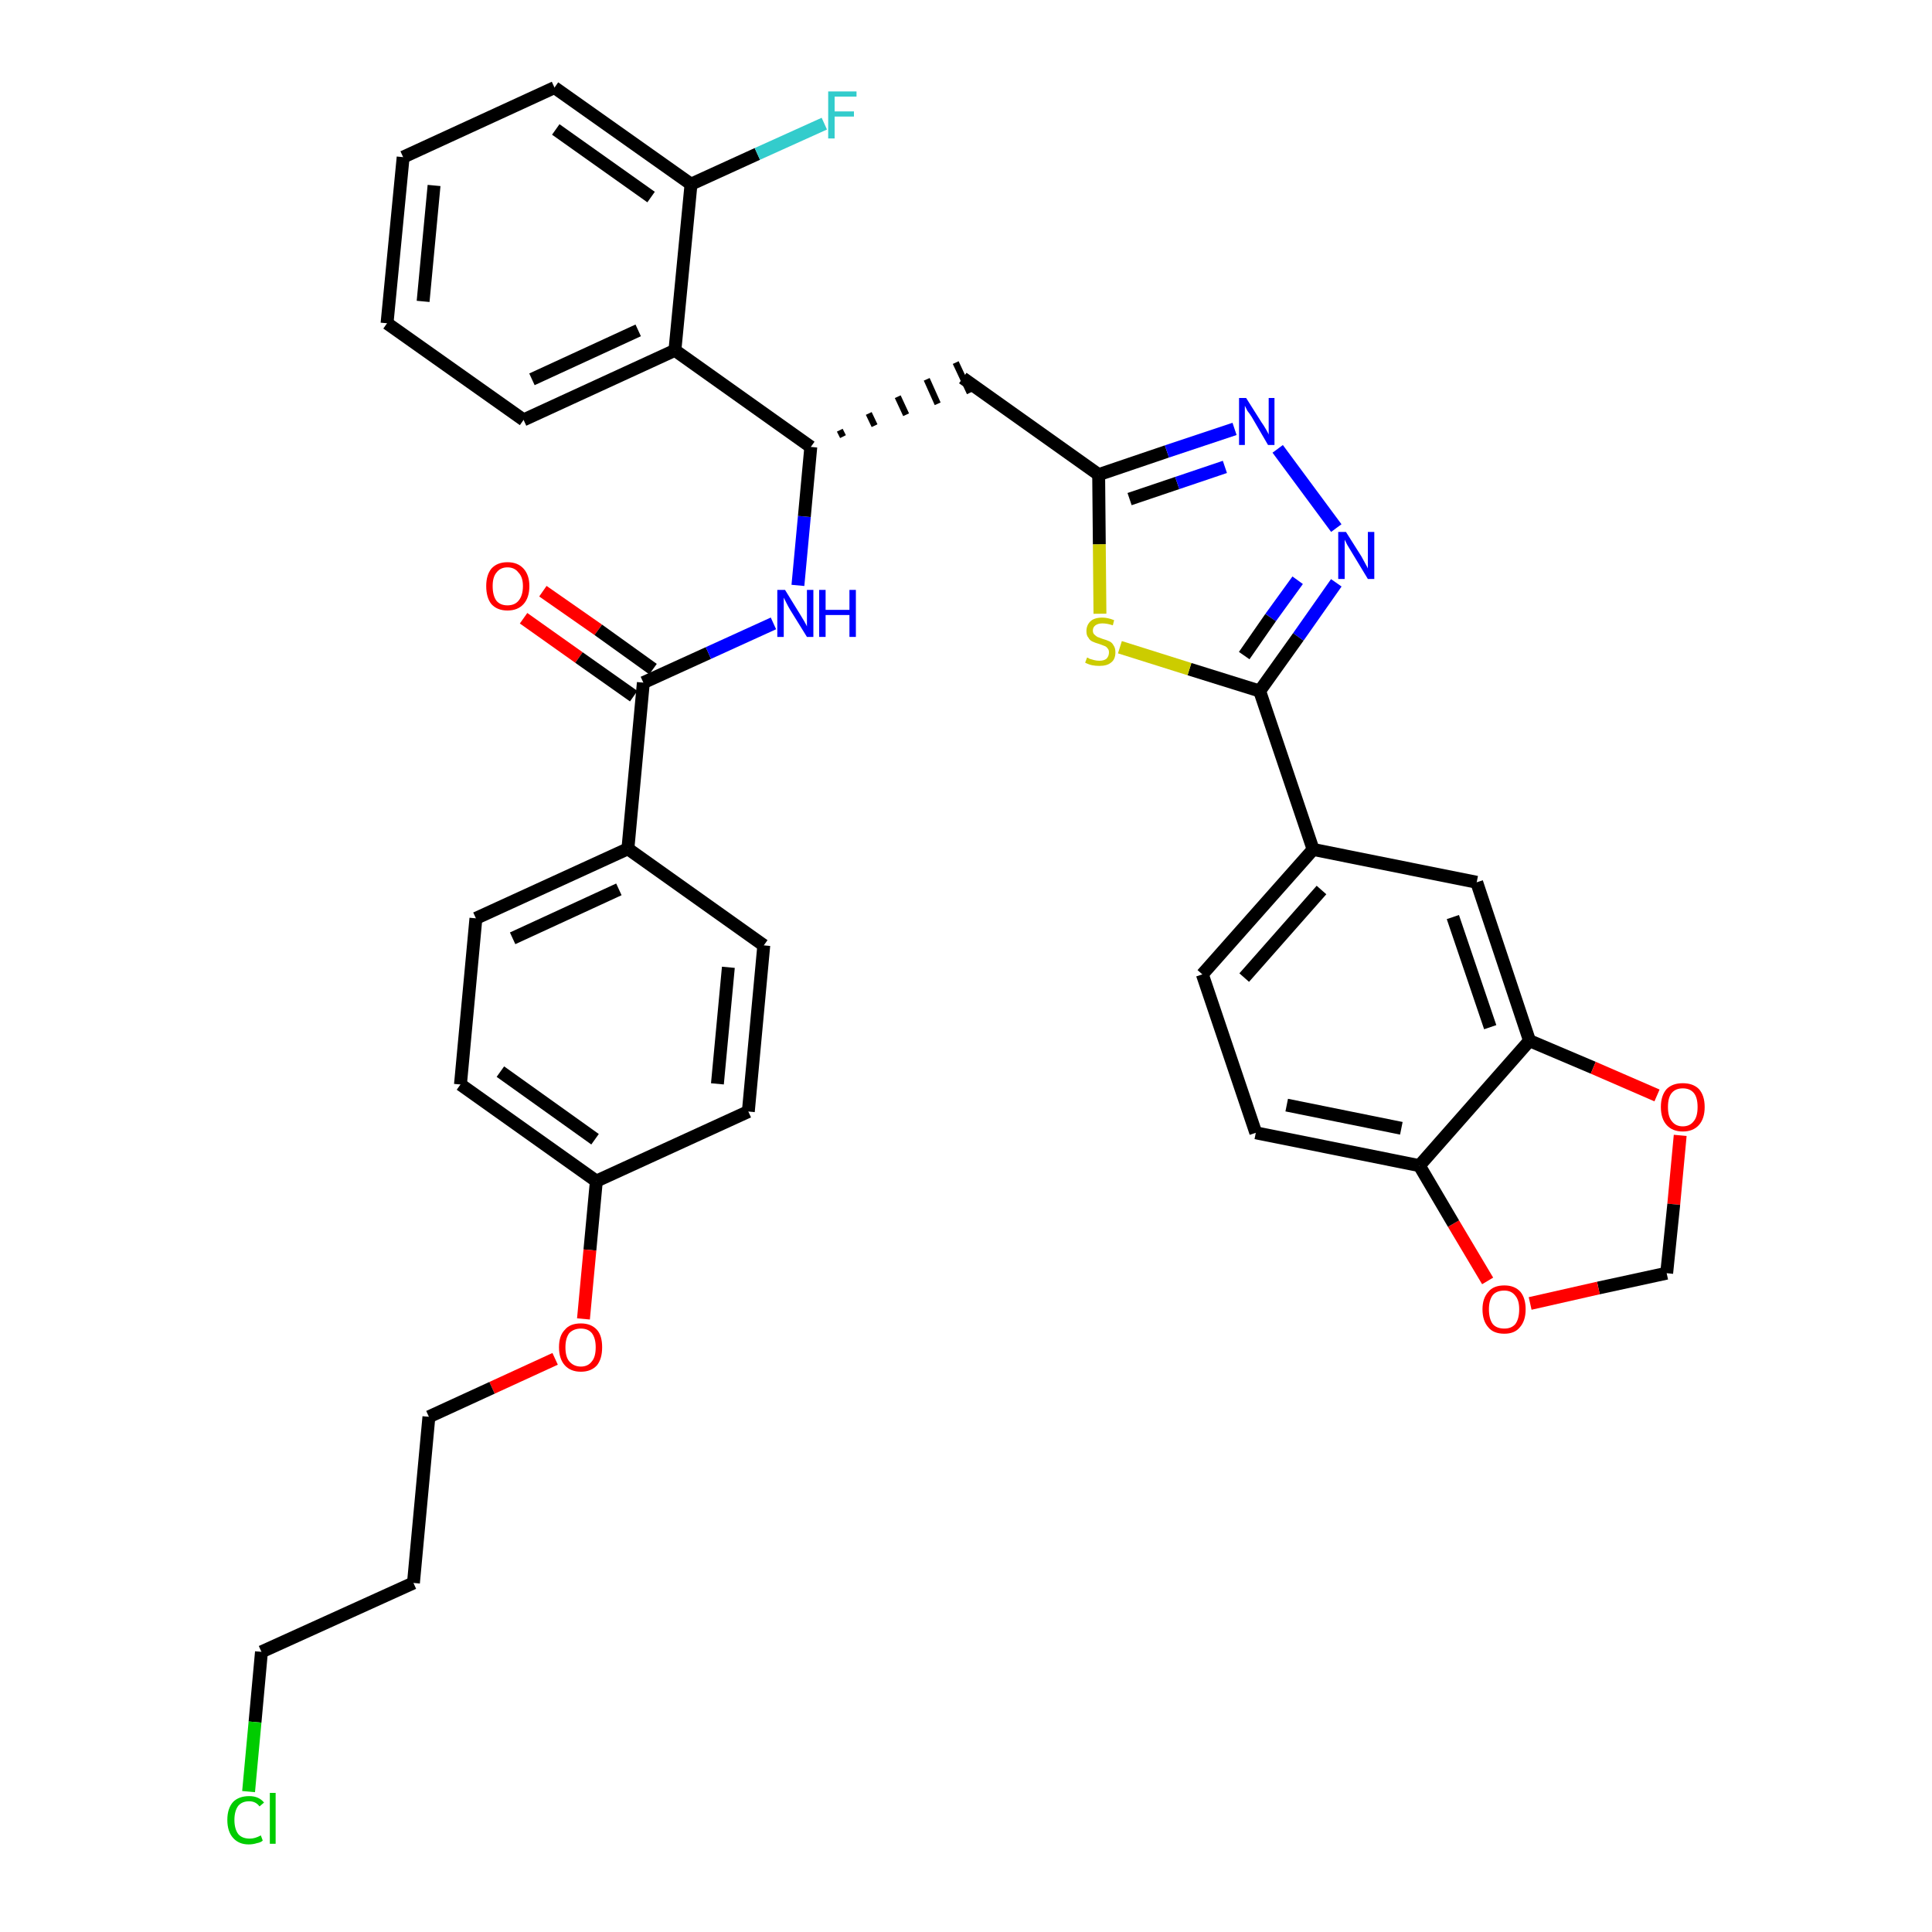 <?xml version='1.0' encoding='iso-8859-1'?>
<svg version='1.1' baseProfile='full'
              xmlns='http://www.w3.org/2000/svg'
                      xmlns:rdkit='http://www.rdkit.org/xml'
                      xmlns:xlink='http://www.w3.org/1999/xlink'
                  xml:space='preserve'
width='300px' height='300px' viewBox='0 0 300 300'>
<!-- END OF HEADER -->
<path class='bond-0 atom-0 atom-1' d='M 81.3,96.0 L 89.9,102.1' style='fill:none;fill-rule:evenodd;stroke:#FF0000;stroke-width:2.0px;stroke-linecap:butt;stroke-linejoin:miter;stroke-opacity:1' />
<path class='bond-0 atom-0 atom-1' d='M 89.9,102.1 L 98.4,108.1' style='fill:none;fill-rule:evenodd;stroke:#000000;stroke-width:2.0px;stroke-linecap:butt;stroke-linejoin:miter;stroke-opacity:1' />
<path class='bond-0 atom-0 atom-1' d='M 84.3,91.8 L 92.9,97.8' style='fill:none;fill-rule:evenodd;stroke:#FF0000;stroke-width:2.0px;stroke-linecap:butt;stroke-linejoin:miter;stroke-opacity:1' />
<path class='bond-0 atom-0 atom-1' d='M 92.9,97.8 L 101.4,103.9' style='fill:none;fill-rule:evenodd;stroke:#000000;stroke-width:2.0px;stroke-linecap:butt;stroke-linejoin:miter;stroke-opacity:1' />
<path class='bond-1 atom-1 atom-2' d='M 99.9,106.0 L 110.0,101.4' style='fill:none;fill-rule:evenodd;stroke:#000000;stroke-width:2.0px;stroke-linecap:butt;stroke-linejoin:miter;stroke-opacity:1' />
<path class='bond-1 atom-1 atom-2' d='M 110.0,101.4 L 120.1,96.8' style='fill:none;fill-rule:evenodd;stroke:#0000FF;stroke-width:2.0px;stroke-linecap:butt;stroke-linejoin:miter;stroke-opacity:1' />
<path class='bond-25 atom-1 atom-26' d='M 99.9,106.0 L 97.5,131.8' style='fill:none;fill-rule:evenodd;stroke:#000000;stroke-width:2.0px;stroke-linecap:butt;stroke-linejoin:miter;stroke-opacity:1' />
<path class='bond-2 atom-2 atom-3' d='M 123.9,90.9 L 124.9,80.2' style='fill:none;fill-rule:evenodd;stroke:#0000FF;stroke-width:2.0px;stroke-linecap:butt;stroke-linejoin:miter;stroke-opacity:1' />
<path class='bond-2 atom-2 atom-3' d='M 124.9,80.2 L 125.9,69.4' style='fill:none;fill-rule:evenodd;stroke:#000000;stroke-width:2.0px;stroke-linecap:butt;stroke-linejoin:miter;stroke-opacity:1' />
<path class='bond-3 atom-3 atom-4' d='M 130.9,67.8 L 130.4,66.8' style='fill:none;fill-rule:evenodd;stroke:#000000;stroke-width:1.0px;stroke-linecap:butt;stroke-linejoin:miter;stroke-opacity:1' />
<path class='bond-3 atom-3 atom-4' d='M 135.8,66.1 L 134.9,64.2' style='fill:none;fill-rule:evenodd;stroke:#000000;stroke-width:1.0px;stroke-linecap:butt;stroke-linejoin:miter;stroke-opacity:1' />
<path class='bond-3 atom-3 atom-4' d='M 140.7,64.4 L 139.4,61.6' style='fill:none;fill-rule:evenodd;stroke:#000000;stroke-width:1.0px;stroke-linecap:butt;stroke-linejoin:miter;stroke-opacity:1' />
<path class='bond-3 atom-3 atom-4' d='M 145.6,62.7 L 143.9,58.9' style='fill:none;fill-rule:evenodd;stroke:#000000;stroke-width:1.0px;stroke-linecap:butt;stroke-linejoin:miter;stroke-opacity:1' />
<path class='bond-3 atom-3 atom-4' d='M 150.6,61.0 L 148.4,56.3' style='fill:none;fill-rule:evenodd;stroke:#000000;stroke-width:1.0px;stroke-linecap:butt;stroke-linejoin:miter;stroke-opacity:1' />
<path class='bond-18 atom-3 atom-19' d='M 125.9,69.4 L 104.8,54.4' style='fill:none;fill-rule:evenodd;stroke:#000000;stroke-width:2.0px;stroke-linecap:butt;stroke-linejoin:miter;stroke-opacity:1' />
<path class='bond-4 atom-4 atom-5' d='M 149.5,58.7 L 170.6,73.7' style='fill:none;fill-rule:evenodd;stroke:#000000;stroke-width:2.0px;stroke-linecap:butt;stroke-linejoin:miter;stroke-opacity:1' />
<path class='bond-5 atom-5 atom-6' d='M 170.6,73.7 L 181.2,70.1' style='fill:none;fill-rule:evenodd;stroke:#000000;stroke-width:2.0px;stroke-linecap:butt;stroke-linejoin:miter;stroke-opacity:1' />
<path class='bond-5 atom-5 atom-6' d='M 181.2,70.1 L 191.7,66.6' style='fill:none;fill-rule:evenodd;stroke:#0000FF;stroke-width:2.0px;stroke-linecap:butt;stroke-linejoin:miter;stroke-opacity:1' />
<path class='bond-5 atom-5 atom-6' d='M 175.4,77.5 L 182.8,75.0' style='fill:none;fill-rule:evenodd;stroke:#000000;stroke-width:2.0px;stroke-linecap:butt;stroke-linejoin:miter;stroke-opacity:1' />
<path class='bond-5 atom-5 atom-6' d='M 182.8,75.0 L 190.2,72.5' style='fill:none;fill-rule:evenodd;stroke:#0000FF;stroke-width:2.0px;stroke-linecap:butt;stroke-linejoin:miter;stroke-opacity:1' />
<path class='bond-36 atom-18 atom-5' d='M 170.8,95.3 L 170.7,84.5' style='fill:none;fill-rule:evenodd;stroke:#CCCC00;stroke-width:2.0px;stroke-linecap:butt;stroke-linejoin:miter;stroke-opacity:1' />
<path class='bond-36 atom-18 atom-5' d='M 170.7,84.5 L 170.6,73.7' style='fill:none;fill-rule:evenodd;stroke:#000000;stroke-width:2.0px;stroke-linecap:butt;stroke-linejoin:miter;stroke-opacity:1' />
<path class='bond-6 atom-6 atom-7' d='M 198.4,69.7 L 207.5,82.0' style='fill:none;fill-rule:evenodd;stroke:#0000FF;stroke-width:2.0px;stroke-linecap:butt;stroke-linejoin:miter;stroke-opacity:1' />
<path class='bond-7 atom-7 atom-8' d='M 207.5,90.5 L 201.6,98.9' style='fill:none;fill-rule:evenodd;stroke:#0000FF;stroke-width:2.0px;stroke-linecap:butt;stroke-linejoin:miter;stroke-opacity:1' />
<path class='bond-7 atom-7 atom-8' d='M 201.6,98.9 L 195.6,107.3' style='fill:none;fill-rule:evenodd;stroke:#000000;stroke-width:2.0px;stroke-linecap:butt;stroke-linejoin:miter;stroke-opacity:1' />
<path class='bond-7 atom-7 atom-8' d='M 201.5,90.1 L 197.3,95.9' style='fill:none;fill-rule:evenodd;stroke:#0000FF;stroke-width:2.0px;stroke-linecap:butt;stroke-linejoin:miter;stroke-opacity:1' />
<path class='bond-7 atom-7 atom-8' d='M 197.3,95.9 L 193.2,101.8' style='fill:none;fill-rule:evenodd;stroke:#000000;stroke-width:2.0px;stroke-linecap:butt;stroke-linejoin:miter;stroke-opacity:1' />
<path class='bond-8 atom-8 atom-9' d='M 195.6,107.3 L 203.9,131.9' style='fill:none;fill-rule:evenodd;stroke:#000000;stroke-width:2.0px;stroke-linecap:butt;stroke-linejoin:miter;stroke-opacity:1' />
<path class='bond-17 atom-8 atom-18' d='M 195.6,107.3 L 184.7,103.9' style='fill:none;fill-rule:evenodd;stroke:#000000;stroke-width:2.0px;stroke-linecap:butt;stroke-linejoin:miter;stroke-opacity:1' />
<path class='bond-17 atom-8 atom-18' d='M 184.7,103.9 L 173.9,100.5' style='fill:none;fill-rule:evenodd;stroke:#CCCC00;stroke-width:2.0px;stroke-linecap:butt;stroke-linejoin:miter;stroke-opacity:1' />
<path class='bond-9 atom-9 atom-10' d='M 203.9,131.9 L 186.7,151.3' style='fill:none;fill-rule:evenodd;stroke:#000000;stroke-width:2.0px;stroke-linecap:butt;stroke-linejoin:miter;stroke-opacity:1' />
<path class='bond-9 atom-9 atom-10' d='M 205.2,138.2 L 193.2,151.8' style='fill:none;fill-rule:evenodd;stroke:#000000;stroke-width:2.0px;stroke-linecap:butt;stroke-linejoin:miter;stroke-opacity:1' />
<path class='bond-39 atom-14 atom-9' d='M 229.3,137.0 L 203.9,131.9' style='fill:none;fill-rule:evenodd;stroke:#000000;stroke-width:2.0px;stroke-linecap:butt;stroke-linejoin:miter;stroke-opacity:1' />
<path class='bond-10 atom-10 atom-11' d='M 186.7,151.3 L 195.0,175.9' style='fill:none;fill-rule:evenodd;stroke:#000000;stroke-width:2.0px;stroke-linecap:butt;stroke-linejoin:miter;stroke-opacity:1' />
<path class='bond-11 atom-11 atom-12' d='M 195.0,175.9 L 220.4,181.0' style='fill:none;fill-rule:evenodd;stroke:#000000;stroke-width:2.0px;stroke-linecap:butt;stroke-linejoin:miter;stroke-opacity:1' />
<path class='bond-11 atom-11 atom-12' d='M 199.8,171.6 L 217.6,175.2' style='fill:none;fill-rule:evenodd;stroke:#000000;stroke-width:2.0px;stroke-linecap:butt;stroke-linejoin:miter;stroke-opacity:1' />
<path class='bond-12 atom-12 atom-13' d='M 220.4,181.0 L 237.5,161.6' style='fill:none;fill-rule:evenodd;stroke:#000000;stroke-width:2.0px;stroke-linecap:butt;stroke-linejoin:miter;stroke-opacity:1' />
<path class='bond-40 atom-17 atom-12' d='M 231.0,198.9 L 225.7,190.0' style='fill:none;fill-rule:evenodd;stroke:#FF0000;stroke-width:2.0px;stroke-linecap:butt;stroke-linejoin:miter;stroke-opacity:1' />
<path class='bond-40 atom-17 atom-12' d='M 225.7,190.0 L 220.4,181.0' style='fill:none;fill-rule:evenodd;stroke:#000000;stroke-width:2.0px;stroke-linecap:butt;stroke-linejoin:miter;stroke-opacity:1' />
<path class='bond-13 atom-13 atom-14' d='M 237.5,161.6 L 229.3,137.0' style='fill:none;fill-rule:evenodd;stroke:#000000;stroke-width:2.0px;stroke-linecap:butt;stroke-linejoin:miter;stroke-opacity:1' />
<path class='bond-13 atom-13 atom-14' d='M 231.4,159.5 L 225.6,142.4' style='fill:none;fill-rule:evenodd;stroke:#000000;stroke-width:2.0px;stroke-linecap:butt;stroke-linejoin:miter;stroke-opacity:1' />
<path class='bond-14 atom-13 atom-15' d='M 237.5,161.6 L 247.4,165.8' style='fill:none;fill-rule:evenodd;stroke:#000000;stroke-width:2.0px;stroke-linecap:butt;stroke-linejoin:miter;stroke-opacity:1' />
<path class='bond-14 atom-13 atom-15' d='M 247.4,165.8 L 257.3,170.1' style='fill:none;fill-rule:evenodd;stroke:#FF0000;stroke-width:2.0px;stroke-linecap:butt;stroke-linejoin:miter;stroke-opacity:1' />
<path class='bond-15 atom-15 atom-16' d='M 260.9,176.3 L 259.9,187.0' style='fill:none;fill-rule:evenodd;stroke:#FF0000;stroke-width:2.0px;stroke-linecap:butt;stroke-linejoin:miter;stroke-opacity:1' />
<path class='bond-15 atom-15 atom-16' d='M 259.9,187.0 L 258.8,197.7' style='fill:none;fill-rule:evenodd;stroke:#000000;stroke-width:2.0px;stroke-linecap:butt;stroke-linejoin:miter;stroke-opacity:1' />
<path class='bond-16 atom-16 atom-17' d='M 258.8,197.7 L 248.2,200.0' style='fill:none;fill-rule:evenodd;stroke:#000000;stroke-width:2.0px;stroke-linecap:butt;stroke-linejoin:miter;stroke-opacity:1' />
<path class='bond-16 atom-16 atom-17' d='M 248.2,200.0 L 237.6,202.4' style='fill:none;fill-rule:evenodd;stroke:#FF0000;stroke-width:2.0px;stroke-linecap:butt;stroke-linejoin:miter;stroke-opacity:1' />
<path class='bond-19 atom-19 atom-20' d='M 104.8,54.4 L 81.3,65.2' style='fill:none;fill-rule:evenodd;stroke:#000000;stroke-width:2.0px;stroke-linecap:butt;stroke-linejoin:miter;stroke-opacity:1' />
<path class='bond-19 atom-19 atom-20' d='M 99.1,51.3 L 82.6,58.9' style='fill:none;fill-rule:evenodd;stroke:#000000;stroke-width:2.0px;stroke-linecap:butt;stroke-linejoin:miter;stroke-opacity:1' />
<path class='bond-37 atom-24 atom-19' d='M 107.3,28.6 L 104.8,54.4' style='fill:none;fill-rule:evenodd;stroke:#000000;stroke-width:2.0px;stroke-linecap:butt;stroke-linejoin:miter;stroke-opacity:1' />
<path class='bond-20 atom-20 atom-21' d='M 81.3,65.2 L 60.1,50.2' style='fill:none;fill-rule:evenodd;stroke:#000000;stroke-width:2.0px;stroke-linecap:butt;stroke-linejoin:miter;stroke-opacity:1' />
<path class='bond-21 atom-21 atom-22' d='M 60.1,50.2 L 62.6,24.4' style='fill:none;fill-rule:evenodd;stroke:#000000;stroke-width:2.0px;stroke-linecap:butt;stroke-linejoin:miter;stroke-opacity:1' />
<path class='bond-21 atom-21 atom-22' d='M 65.7,46.8 L 67.4,28.8' style='fill:none;fill-rule:evenodd;stroke:#000000;stroke-width:2.0px;stroke-linecap:butt;stroke-linejoin:miter;stroke-opacity:1' />
<path class='bond-22 atom-22 atom-23' d='M 62.6,24.4 L 86.1,13.6' style='fill:none;fill-rule:evenodd;stroke:#000000;stroke-width:2.0px;stroke-linecap:butt;stroke-linejoin:miter;stroke-opacity:1' />
<path class='bond-23 atom-23 atom-24' d='M 86.1,13.6 L 107.3,28.6' style='fill:none;fill-rule:evenodd;stroke:#000000;stroke-width:2.0px;stroke-linecap:butt;stroke-linejoin:miter;stroke-opacity:1' />
<path class='bond-23 atom-23 atom-24' d='M 86.3,20.1 L 101.1,30.6' style='fill:none;fill-rule:evenodd;stroke:#000000;stroke-width:2.0px;stroke-linecap:butt;stroke-linejoin:miter;stroke-opacity:1' />
<path class='bond-24 atom-24 atom-25' d='M 107.3,28.6 L 117.6,23.9' style='fill:none;fill-rule:evenodd;stroke:#000000;stroke-width:2.0px;stroke-linecap:butt;stroke-linejoin:miter;stroke-opacity:1' />
<path class='bond-24 atom-24 atom-25' d='M 117.6,23.9 L 128.0,19.2' style='fill:none;fill-rule:evenodd;stroke:#33CCCC;stroke-width:2.0px;stroke-linecap:butt;stroke-linejoin:miter;stroke-opacity:1' />
<path class='bond-26 atom-26 atom-27' d='M 97.5,131.8 L 73.9,142.6' style='fill:none;fill-rule:evenodd;stroke:#000000;stroke-width:2.0px;stroke-linecap:butt;stroke-linejoin:miter;stroke-opacity:1' />
<path class='bond-26 atom-26 atom-27' d='M 96.1,138.1 L 79.6,145.7' style='fill:none;fill-rule:evenodd;stroke:#000000;stroke-width:2.0px;stroke-linecap:butt;stroke-linejoin:miter;stroke-opacity:1' />
<path class='bond-38 atom-36 atom-26' d='M 118.6,146.8 L 97.5,131.8' style='fill:none;fill-rule:evenodd;stroke:#000000;stroke-width:2.0px;stroke-linecap:butt;stroke-linejoin:miter;stroke-opacity:1' />
<path class='bond-27 atom-27 atom-28' d='M 73.9,142.6 L 71.5,168.4' style='fill:none;fill-rule:evenodd;stroke:#000000;stroke-width:2.0px;stroke-linecap:butt;stroke-linejoin:miter;stroke-opacity:1' />
<path class='bond-28 atom-28 atom-29' d='M 71.5,168.4 L 92.6,183.4' style='fill:none;fill-rule:evenodd;stroke:#000000;stroke-width:2.0px;stroke-linecap:butt;stroke-linejoin:miter;stroke-opacity:1' />
<path class='bond-28 atom-28 atom-29' d='M 77.7,166.4 L 92.4,176.9' style='fill:none;fill-rule:evenodd;stroke:#000000;stroke-width:2.0px;stroke-linecap:butt;stroke-linejoin:miter;stroke-opacity:1' />
<path class='bond-29 atom-29 atom-30' d='M 92.6,183.4 L 91.6,194.1' style='fill:none;fill-rule:evenodd;stroke:#000000;stroke-width:2.0px;stroke-linecap:butt;stroke-linejoin:miter;stroke-opacity:1' />
<path class='bond-29 atom-29 atom-30' d='M 91.6,194.1 L 90.6,204.8' style='fill:none;fill-rule:evenodd;stroke:#FF0000;stroke-width:2.0px;stroke-linecap:butt;stroke-linejoin:miter;stroke-opacity:1' />
<path class='bond-34 atom-29 atom-35' d='M 92.6,183.4 L 116.2,172.6' style='fill:none;fill-rule:evenodd;stroke:#000000;stroke-width:2.0px;stroke-linecap:butt;stroke-linejoin:miter;stroke-opacity:1' />
<path class='bond-30 atom-30 atom-31' d='M 86.2,211.0 L 76.4,215.5' style='fill:none;fill-rule:evenodd;stroke:#FF0000;stroke-width:2.0px;stroke-linecap:butt;stroke-linejoin:miter;stroke-opacity:1' />
<path class='bond-30 atom-30 atom-31' d='M 76.4,215.5 L 66.6,220.0' style='fill:none;fill-rule:evenodd;stroke:#000000;stroke-width:2.0px;stroke-linecap:butt;stroke-linejoin:miter;stroke-opacity:1' />
<path class='bond-31 atom-31 atom-32' d='M 66.6,220.0 L 64.2,245.8' style='fill:none;fill-rule:evenodd;stroke:#000000;stroke-width:2.0px;stroke-linecap:butt;stroke-linejoin:miter;stroke-opacity:1' />
<path class='bond-32 atom-32 atom-33' d='M 64.2,245.8 L 40.6,256.5' style='fill:none;fill-rule:evenodd;stroke:#000000;stroke-width:2.0px;stroke-linecap:butt;stroke-linejoin:miter;stroke-opacity:1' />
<path class='bond-33 atom-33 atom-34' d='M 40.6,256.5 L 39.6,267.4' style='fill:none;fill-rule:evenodd;stroke:#000000;stroke-width:2.0px;stroke-linecap:butt;stroke-linejoin:miter;stroke-opacity:1' />
<path class='bond-33 atom-33 atom-34' d='M 39.6,267.4 L 38.6,278.2' style='fill:none;fill-rule:evenodd;stroke:#00CC00;stroke-width:2.0px;stroke-linecap:butt;stroke-linejoin:miter;stroke-opacity:1' />
<path class='bond-35 atom-35 atom-36' d='M 116.2,172.6 L 118.6,146.8' style='fill:none;fill-rule:evenodd;stroke:#000000;stroke-width:2.0px;stroke-linecap:butt;stroke-linejoin:miter;stroke-opacity:1' />
<path class='bond-35 atom-35 atom-36' d='M 111.4,168.3 L 113.1,150.2' style='fill:none;fill-rule:evenodd;stroke:#000000;stroke-width:2.0px;stroke-linecap:butt;stroke-linejoin:miter;stroke-opacity:1' />
<path  class='atom-0' d='M 75.5 91.0
Q 75.5 89.3, 76.3 88.3
Q 77.2 87.3, 78.8 87.3
Q 80.4 87.3, 81.3 88.3
Q 82.2 89.3, 82.2 91.0
Q 82.2 92.8, 81.3 93.8
Q 80.4 94.8, 78.8 94.8
Q 77.2 94.8, 76.3 93.8
Q 75.5 92.8, 75.5 91.0
M 78.8 94.0
Q 79.9 94.0, 80.5 93.3
Q 81.2 92.5, 81.2 91.0
Q 81.2 89.6, 80.5 88.9
Q 79.9 88.1, 78.8 88.1
Q 77.7 88.1, 77.1 88.9
Q 76.5 89.6, 76.5 91.0
Q 76.5 92.5, 77.1 93.3
Q 77.7 94.0, 78.8 94.0
' fill='#FF0000'/>
<path  class='atom-2' d='M 121.9 91.6
L 124.3 95.5
Q 124.5 95.8, 124.9 96.5
Q 125.3 97.2, 125.3 97.3
L 125.3 91.6
L 126.3 91.6
L 126.3 98.9
L 125.3 98.9
L 122.7 94.7
Q 122.4 94.2, 122.1 93.6
Q 121.8 93.0, 121.7 92.8
L 121.7 98.9
L 120.7 98.9
L 120.7 91.6
L 121.9 91.6
' fill='#0000FF'/>
<path  class='atom-2' d='M 127.2 91.6
L 128.2 91.6
L 128.2 94.7
L 131.9 94.7
L 131.9 91.6
L 132.9 91.6
L 132.9 98.9
L 131.9 98.9
L 131.9 95.5
L 128.2 95.5
L 128.2 98.9
L 127.2 98.9
L 127.2 91.6
' fill='#0000FF'/>
<path  class='atom-6' d='M 193.5 61.8
L 195.9 65.6
Q 196.2 66.0, 196.6 66.7
Q 197.0 67.4, 197.0 67.5
L 197.0 61.8
L 197.9 61.8
L 197.9 69.1
L 196.9 69.1
L 194.4 64.8
Q 194.1 64.3, 193.7 63.8
Q 193.4 63.2, 193.3 63.0
L 193.3 69.1
L 192.4 69.1
L 192.4 61.8
L 193.5 61.8
' fill='#0000FF'/>
<path  class='atom-7' d='M 209.0 82.6
L 211.4 86.4
Q 211.6 86.8, 212.0 87.5
Q 212.4 88.2, 212.4 88.3
L 212.4 82.6
L 213.4 82.6
L 213.4 89.9
L 212.4 89.9
L 209.8 85.6
Q 209.5 85.1, 209.2 84.6
Q 208.9 84.0, 208.8 83.8
L 208.8 89.9
L 207.8 89.9
L 207.8 82.6
L 209.0 82.6
' fill='#0000FF'/>
<path  class='atom-15' d='M 257.9 171.9
Q 257.9 170.1, 258.8 169.1
Q 259.7 168.2, 261.3 168.2
Q 262.9 168.2, 263.8 169.1
Q 264.7 170.1, 264.7 171.9
Q 264.7 173.7, 263.8 174.7
Q 262.9 175.7, 261.3 175.7
Q 259.7 175.7, 258.8 174.7
Q 257.9 173.7, 257.9 171.9
M 261.3 174.9
Q 262.4 174.9, 263.0 174.1
Q 263.6 173.4, 263.6 171.9
Q 263.6 170.4, 263.0 169.7
Q 262.4 169.0, 261.3 169.0
Q 260.2 169.0, 259.6 169.7
Q 259.0 170.4, 259.0 171.9
Q 259.0 173.4, 259.6 174.1
Q 260.2 174.9, 261.3 174.9
' fill='#FF0000'/>
<path  class='atom-17' d='M 230.2 203.3
Q 230.2 201.6, 231.1 200.6
Q 231.9 199.6, 233.6 199.6
Q 235.2 199.6, 236.1 200.6
Q 236.9 201.6, 236.9 203.3
Q 236.9 205.1, 236.0 206.1
Q 235.2 207.1, 233.6 207.1
Q 231.9 207.1, 231.1 206.1
Q 230.2 205.1, 230.2 203.3
M 233.6 206.3
Q 234.7 206.3, 235.3 205.6
Q 235.9 204.8, 235.9 203.3
Q 235.9 201.9, 235.3 201.2
Q 234.7 200.4, 233.6 200.4
Q 232.4 200.4, 231.8 201.1
Q 231.2 201.9, 231.2 203.3
Q 231.2 204.8, 231.8 205.6
Q 232.4 206.3, 233.6 206.3
' fill='#FF0000'/>
<path  class='atom-18' d='M 168.8 102.1
Q 168.9 102.1, 169.2 102.3
Q 169.6 102.4, 169.9 102.5
Q 170.3 102.6, 170.7 102.6
Q 171.4 102.6, 171.8 102.3
Q 172.2 101.9, 172.2 101.3
Q 172.2 100.9, 172.0 100.7
Q 171.8 100.4, 171.5 100.3
Q 171.2 100.2, 170.7 100.0
Q 170.0 99.8, 169.6 99.6
Q 169.2 99.4, 169.0 99.0
Q 168.7 98.7, 168.7 98.0
Q 168.7 97.1, 169.3 96.5
Q 169.9 95.9, 171.2 95.9
Q 172.0 95.9, 173.0 96.3
L 172.8 97.1
Q 171.9 96.8, 171.2 96.8
Q 170.5 96.8, 170.1 97.1
Q 169.7 97.4, 169.7 97.9
Q 169.7 98.3, 169.9 98.5
Q 170.1 98.7, 170.4 98.9
Q 170.7 99.0, 171.2 99.2
Q 171.9 99.4, 172.3 99.6
Q 172.7 99.8, 172.9 100.2
Q 173.2 100.6, 173.2 101.3
Q 173.2 102.4, 172.5 102.9
Q 171.9 103.4, 170.7 103.4
Q 170.1 103.4, 169.6 103.3
Q 169.1 103.2, 168.5 102.9
L 168.8 102.1
' fill='#CCCC00'/>
<path  class='atom-25' d='M 128.6 14.2
L 133.0 14.2
L 133.0 15.0
L 129.6 15.0
L 129.6 17.3
L 132.6 17.3
L 132.6 18.1
L 129.6 18.1
L 129.6 21.5
L 128.6 21.5
L 128.6 14.2
' fill='#33CCCC'/>
<path  class='atom-30' d='M 86.8 209.2
Q 86.8 207.4, 87.7 206.5
Q 88.5 205.5, 90.2 205.5
Q 91.8 205.5, 92.7 206.5
Q 93.5 207.4, 93.5 209.2
Q 93.5 211.0, 92.7 212.0
Q 91.8 213.0, 90.2 213.0
Q 88.6 213.0, 87.7 212.0
Q 86.8 211.0, 86.8 209.2
M 90.2 212.2
Q 91.3 212.2, 91.9 211.4
Q 92.5 210.7, 92.5 209.2
Q 92.5 207.8, 91.9 207.0
Q 91.3 206.3, 90.2 206.3
Q 89.1 206.3, 88.4 207.0
Q 87.8 207.8, 87.8 209.2
Q 87.8 210.7, 88.4 211.4
Q 89.1 212.2, 90.2 212.2
' fill='#FF0000'/>
<path  class='atom-34' d='M 35.3 282.6
Q 35.3 280.8, 36.2 279.8
Q 37.1 278.9, 38.7 278.9
Q 40.2 278.9, 41.0 279.9
L 40.3 280.5
Q 39.7 279.7, 38.7 279.7
Q 37.6 279.7, 37.0 280.4
Q 36.4 281.2, 36.4 282.6
Q 36.4 284.0, 37.0 284.8
Q 37.6 285.5, 38.8 285.5
Q 39.6 285.5, 40.5 285.0
L 40.8 285.8
Q 40.5 286.1, 39.9 286.2
Q 39.3 286.4, 38.6 286.4
Q 37.1 286.4, 36.2 285.4
Q 35.3 284.4, 35.3 282.6
' fill='#00CC00'/>
<path  class='atom-34' d='M 41.9 278.4
L 42.8 278.4
L 42.8 286.3
L 41.9 286.3
L 41.9 278.4
' fill='#00CC00'/>
</svg>
